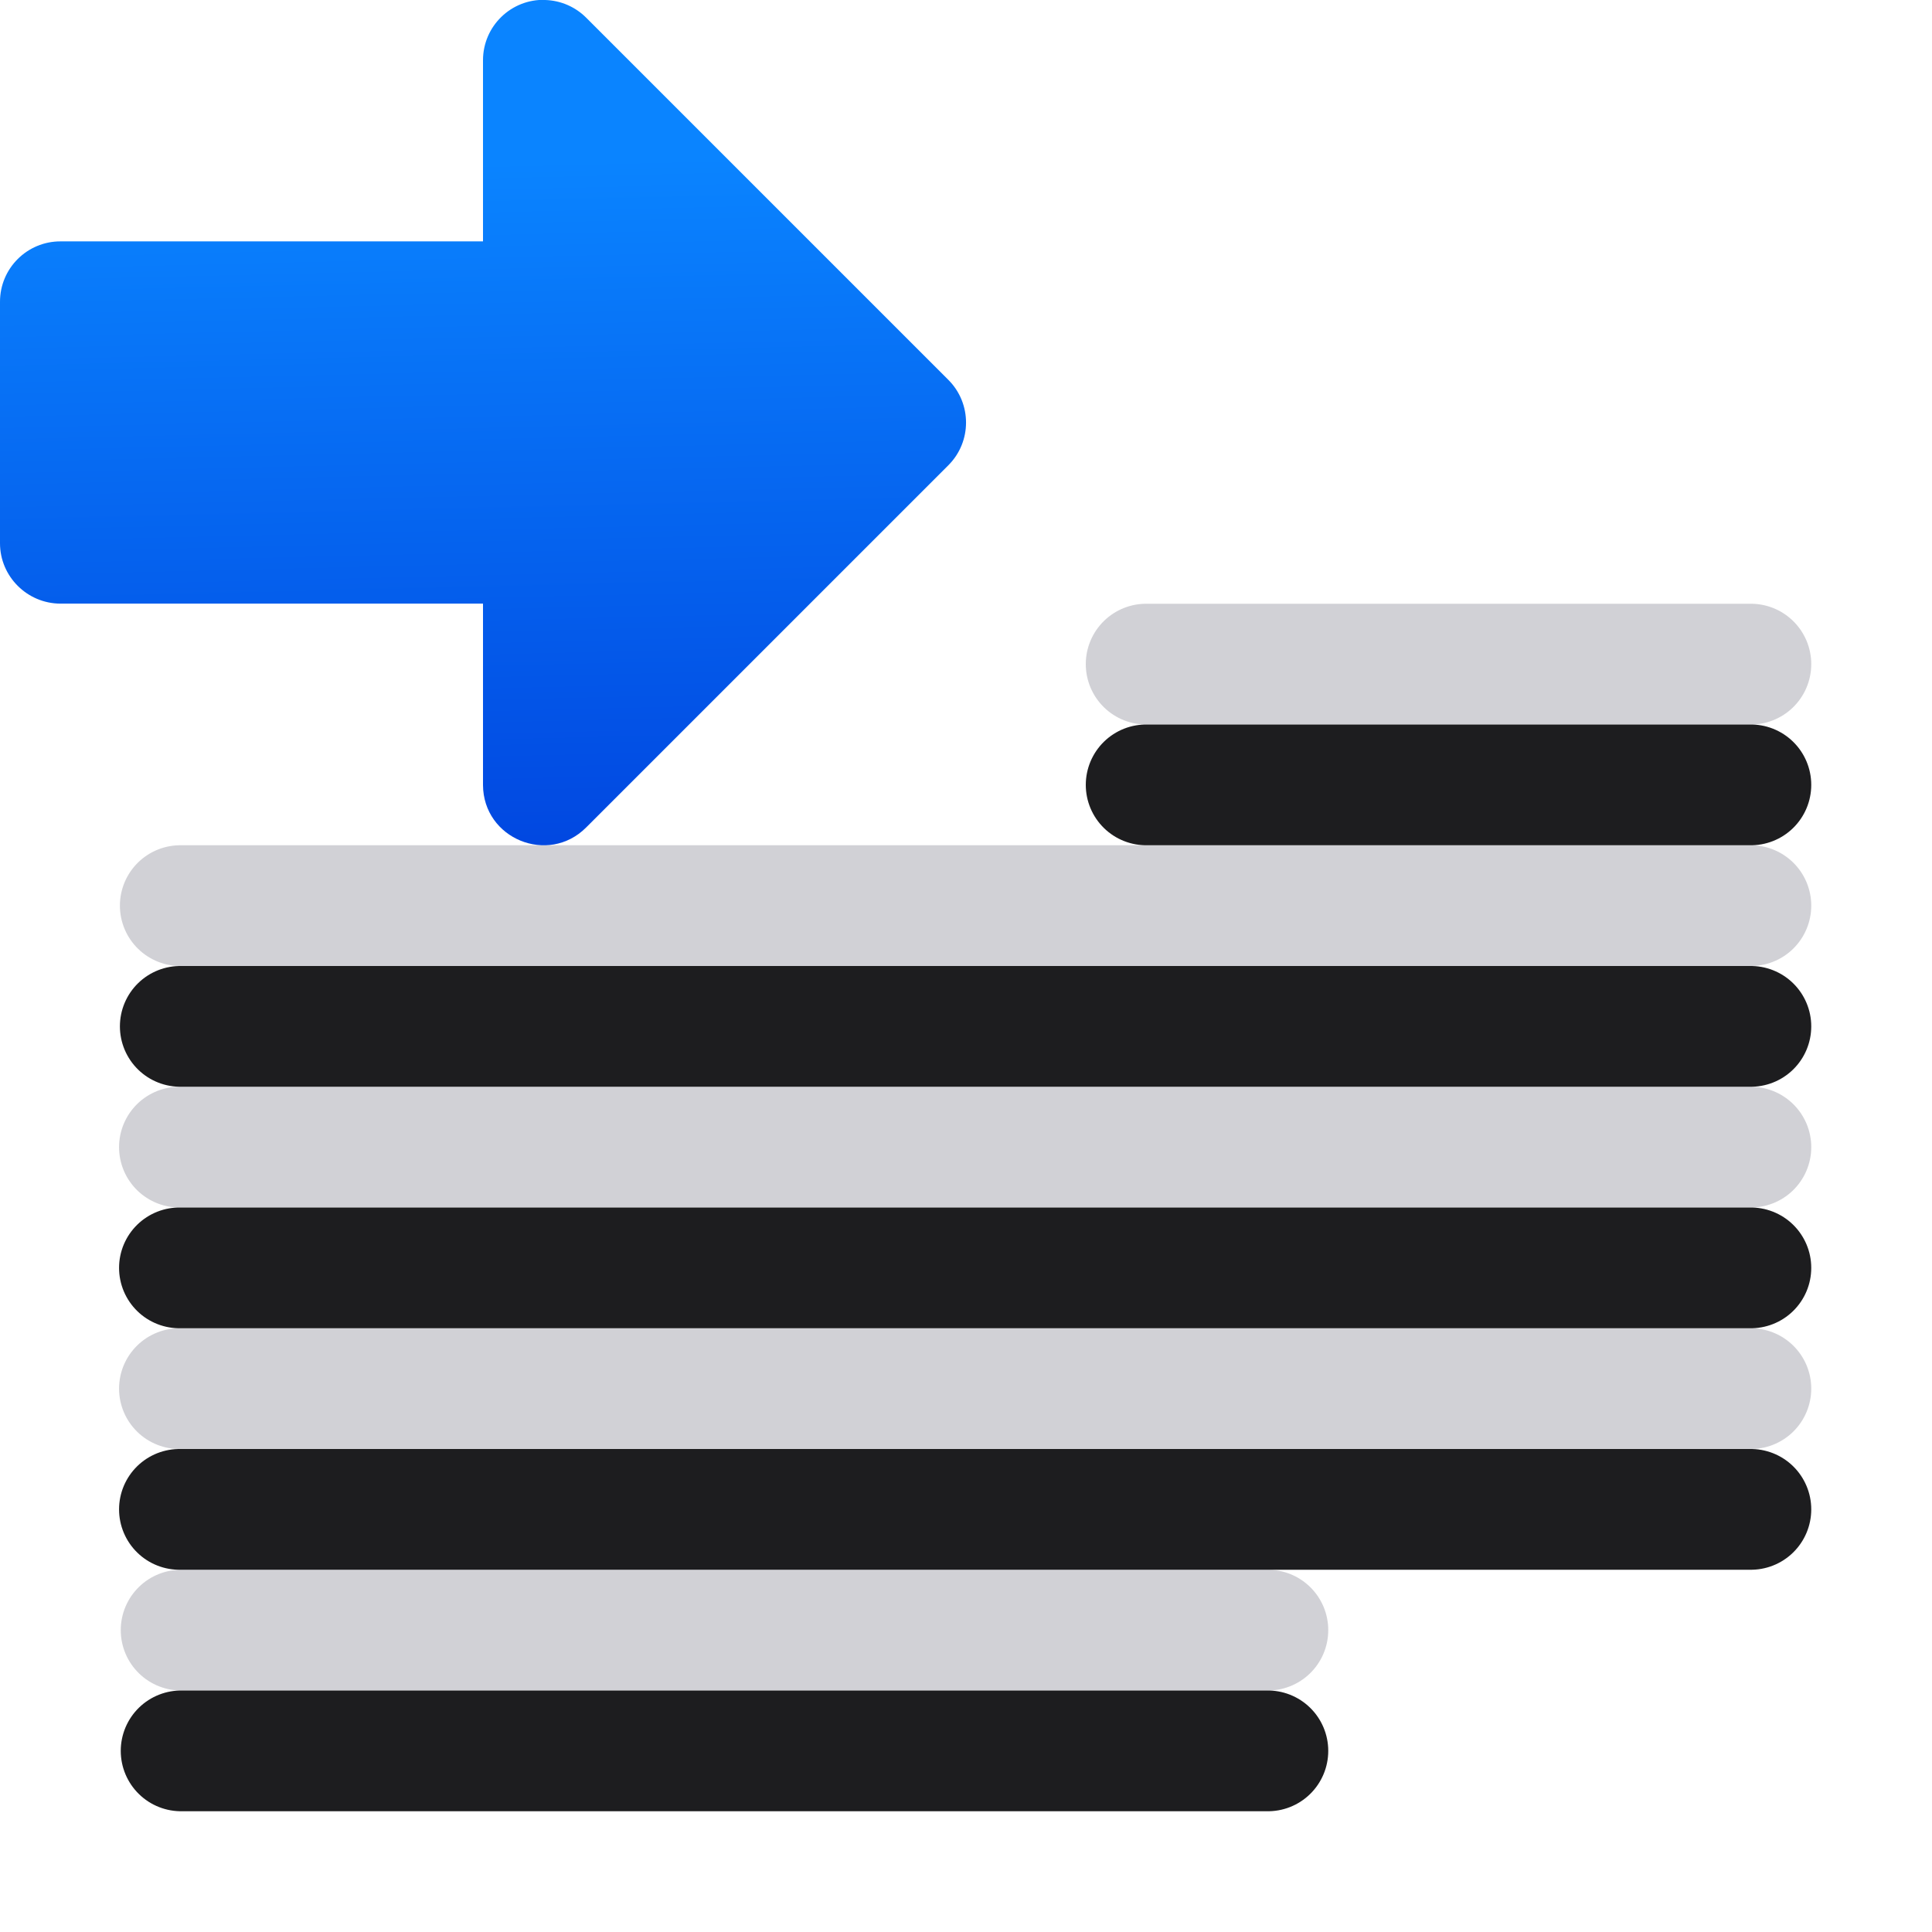 <svg viewBox="0 0 16 16" xmlns="http://www.w3.org/2000/svg" xmlns:xlink="http://www.w3.org/1999/xlink"><linearGradient id="a" gradientTransform="matrix(-1 0 0 1 7 -4)" gradientUnits="userSpaceOnUse" x1="-39.874" x2="-39.722" y1="10.694" y2="4.321"><stop offset="0" stop-color="#0040dd"/><stop offset="1" stop-color="#0a84ff"/></linearGradient><g fill="none" stroke="#d1d1d6" stroke-linecap="round" stroke-linejoin="round"><path d="m9.492 5.5h5.008z"/><path d="m1.493 7.5h13.007z"/><path d="m1.486 9.5h13.014z"/><path d="m1.486 11.5h13.014z"/><path d="m1.5 13.5h9z"/></g><g fill="none" stroke="#1c1c1e" stroke-linecap="round" stroke-linejoin="round" stroke-opacity=".992" transform="translate(0 1)"><path d="m9.492 5.5h5.008z"/><path d="m1.493 7.5h13.007z"/><path d="m1.486 9.5h13.014z"/><path d="m1.486 11.5h13.014z"/><path d="m1.5 13.5h9z"/></g><path d="m4.516 0c.127.004.248.056.338.146l3 3c.195.195.195.512 0 .707l-3 3c-.314.314-.852.093-.854-.352v-1.502l-3.5-0c-.275-.001-.5-.225-.5-.5v-2c0-.277.225-.501.502-.5l3.498 0v-1.5c-0-.282.233-.509.516-.5z" fill="url(#a)"/></svg>